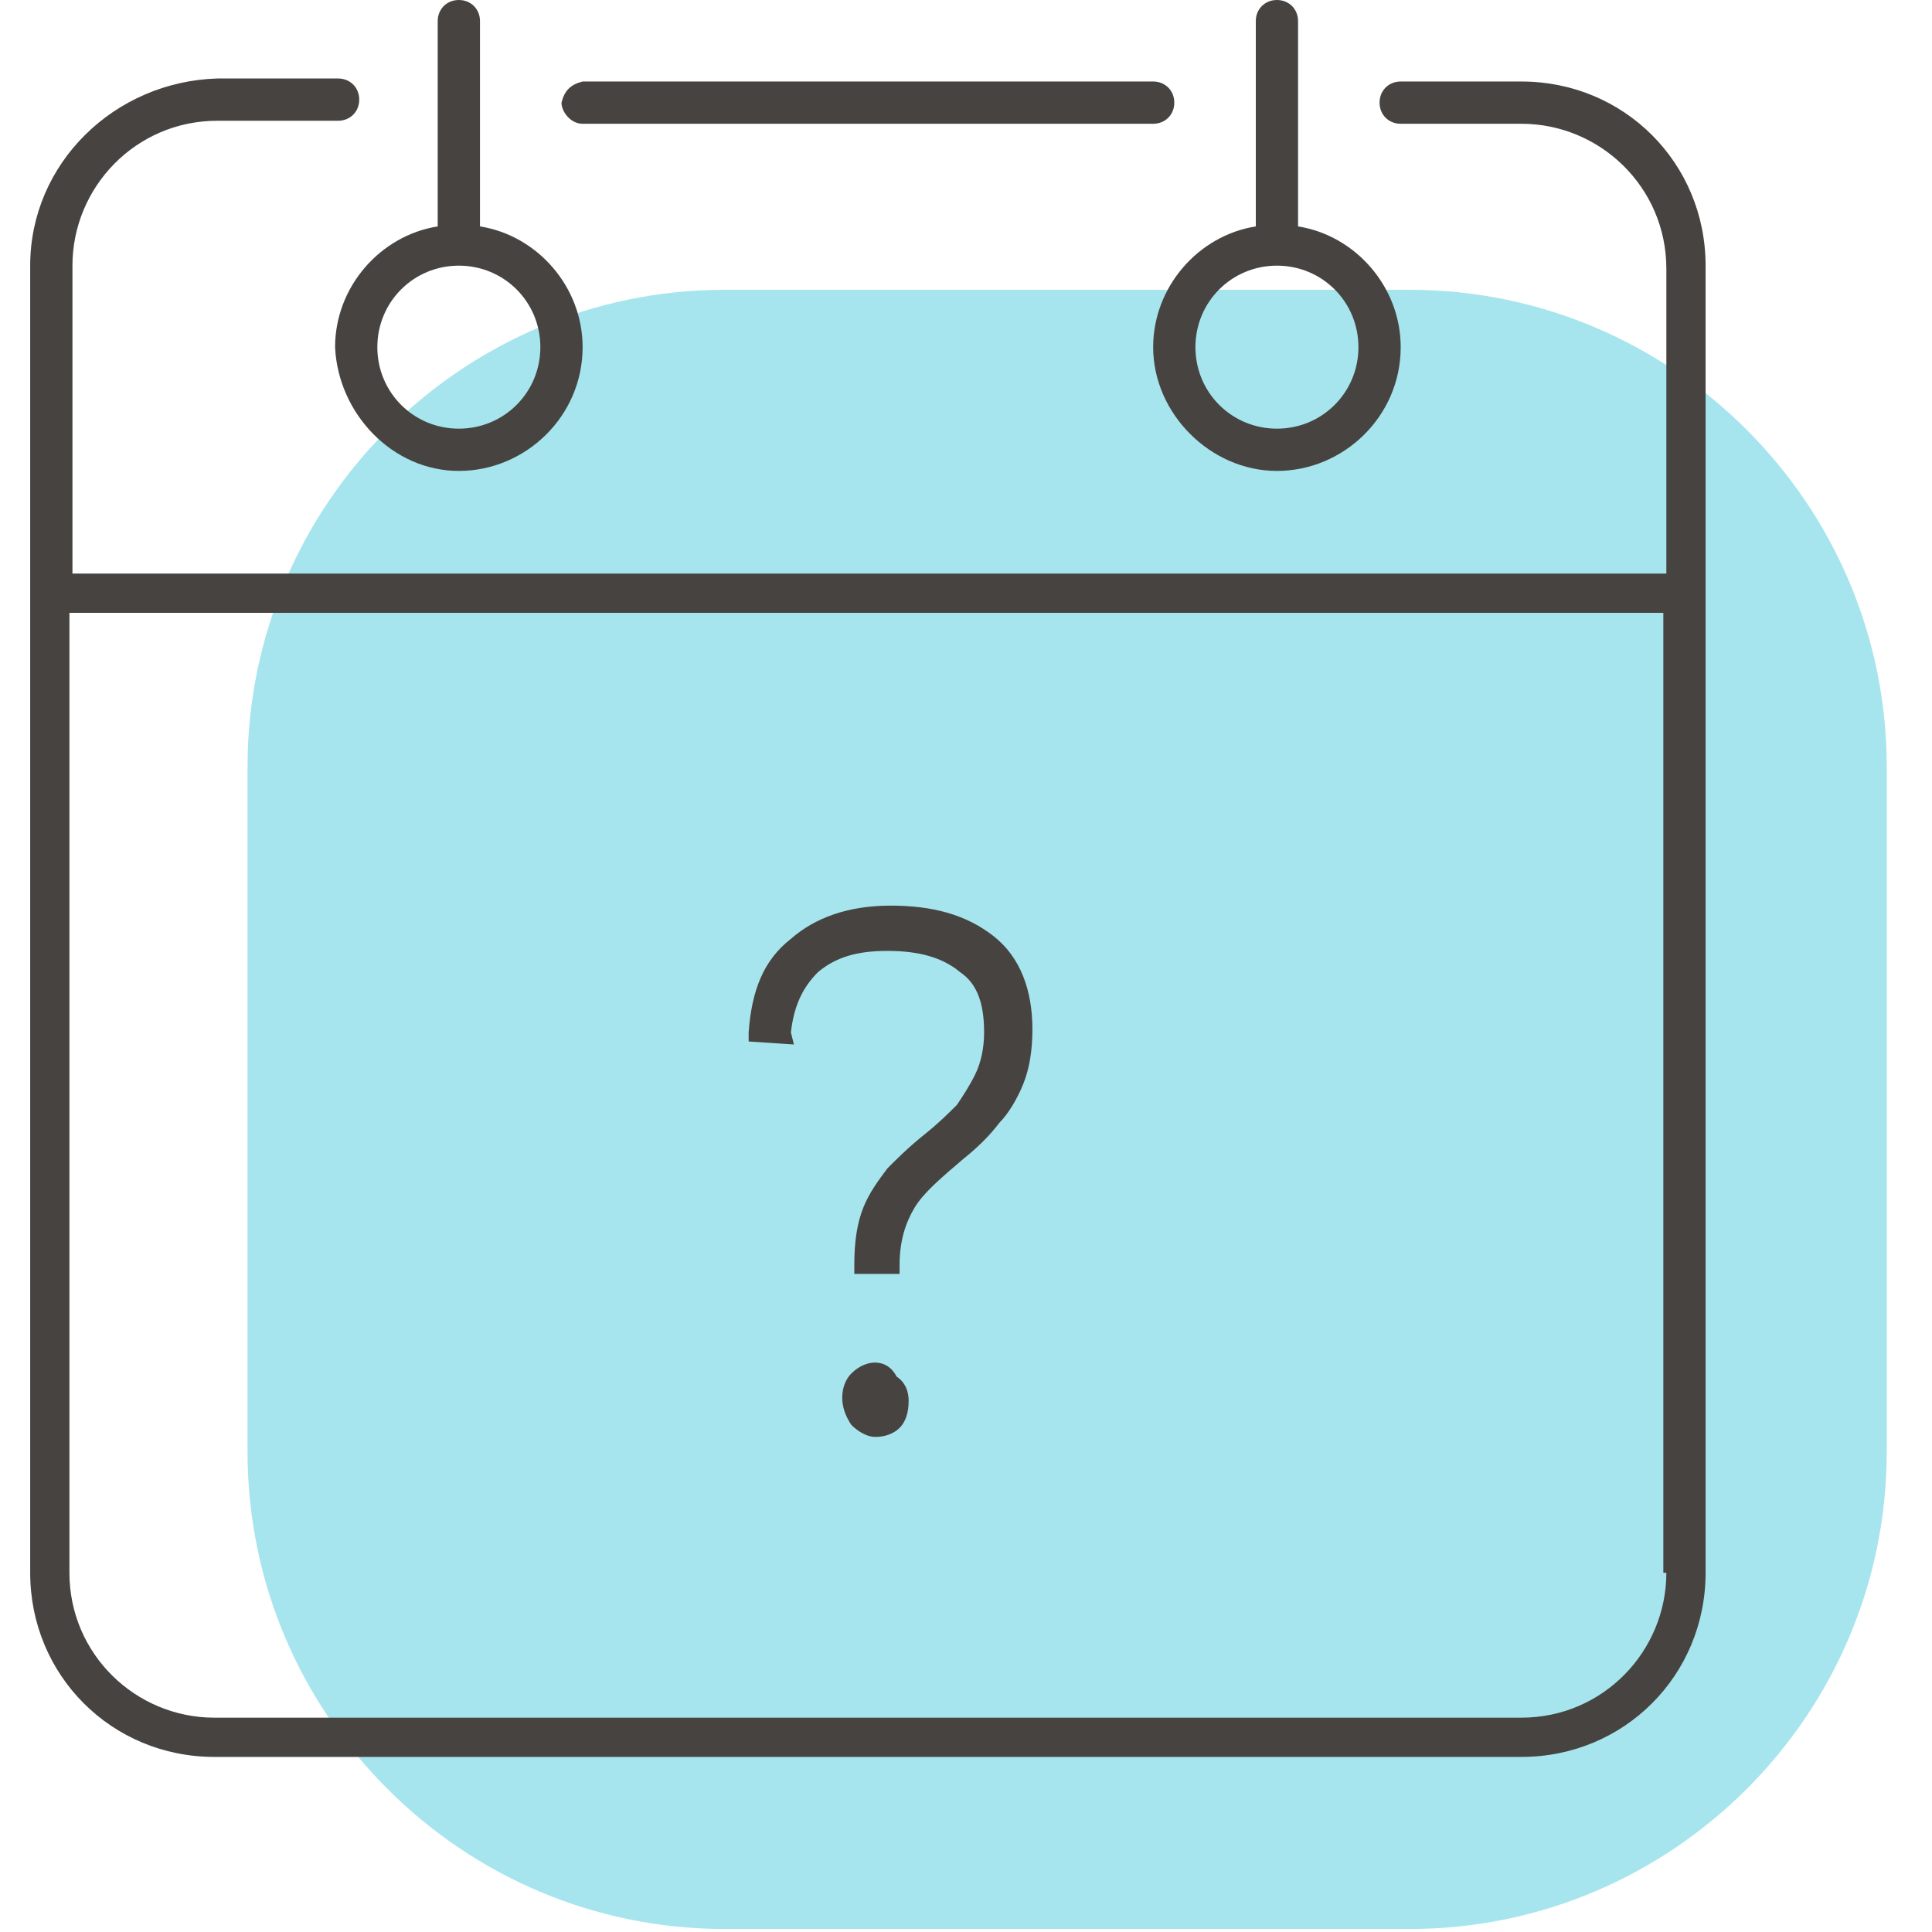 <svg xmlns="http://www.w3.org/2000/svg" viewBox="0 0 64 64"><path fill="#A6E5EE" d="M46.7 63.9H24c-8.7 0-15.8-7.1-15.8-15.8V25.4c0-8.7 7.1-15.8 15.8-15.8h22.7c8.7 0 15.8 7.1 15.8 15.8v22.7c0 8.7-7.1 15.8-15.8 15.8z"></path><path fill="#474340" d="M19.3 4.1h18.9c.4 0 .7-.3.7-.7 0-.4-.3-.7-.7-.7H19.3c-.4.1-.6.3-.7.7 0 .3.3.7.7.7zM42.3 15.6c2.2 0 4.1-1.8 4.1-4.1 0-2-1.5-3.7-3.4-4V.7c0-.4-.3-.7-.7-.7s-.7.3-.7.7v6.8c-1.9.3-3.4 2-3.4 4 0 2.2 1.9 4.1 4.1 4.1zm0-6.8c1.5 0 2.7 1.2 2.7 2.7s-1.2 2.7-2.7 2.7-2.7-1.2-2.7-2.7 1.2-2.7 2.7-2.7z"></path><path fill="#474340" d="M50.4 2.7h-4c-.4 0-.7.3-.7.7 0 .4.3.7.7.7h4c2.6 0 4.8 2.1 4.8 4.8V19H2.4V8.8C2.4 6.2 4.5 4 7.2 4h4c.4 0 .7-.3.7-.7 0-.4-.3-.7-.7-.7h-4C3.8 2.7 1 5.4 1 8.8v43.3c0 3.4 2.7 6.1 6.1 6.1h43.3c3.4 0 6.1-2.7 6.1-6.1V8.8c0-3.4-2.7-6.1-6.1-6.1zm4.8 49.4c0 2.6-2.1 4.8-4.8 4.8H7.1c-2.6 0-4.8-2.1-4.8-4.8V20.3h52.8v31.8z"></path><path fill="#474340" d="M15.2 15.6c2.2 0 4.1-1.8 4.1-4.1 0-2-1.5-3.7-3.4-4V.7c0-.4-.3-.7-.7-.7-.4 0-.7.3-.7.7v6.8c-1.9.3-3.4 2-3.4 4 .1 2.2 1.9 4.1 4.1 4.1zm0-6.8c1.5 0 2.7 1.2 2.7 2.7s-1.2 2.7-2.7 2.7-2.7-1.2-2.7-2.7 1.2-2.7 2.7-2.7zM28.2 45.5c-.2.2-.3.5-.3.8 0 .3.1.6.3.9.2.2.5.4.8.4.3 0 .6-.1.8-.3.2-.2.3-.5.3-.9 0-.3-.1-.6-.4-.8-.3-.6-1-.6-1.5-.1zM26.2 34.2c.1-.9.4-1.5.9-2 .6-.5 1.3-.7 2.3-.7 1 0 1.8.2 2.4.7.6.4.8 1.1.8 2 0 .5-.1 1-.3 1.4-.2.4-.4.7-.6 1-.3.3-.6.6-1.1 1-.5.4-.9.8-1.2 1.1-.3.4-.6.8-.8 1.3-.2.5-.3 1.1-.3 1.9v.3h1.5v-.3c0-.8.2-1.4.5-1.9s.9-1 1.6-1.6c.5-.4.9-.8 1.2-1.2.3-.3.6-.8.8-1.3.2-.5.3-1.1.3-1.8 0-1.3-.4-2.4-1.3-3.1-.9-.7-2-1-3.4-1s-2.5.4-3.3 1.1c-.9.7-1.3 1.7-1.4 3.1v.3l1.5.1-.1-.4z"></path></svg>
